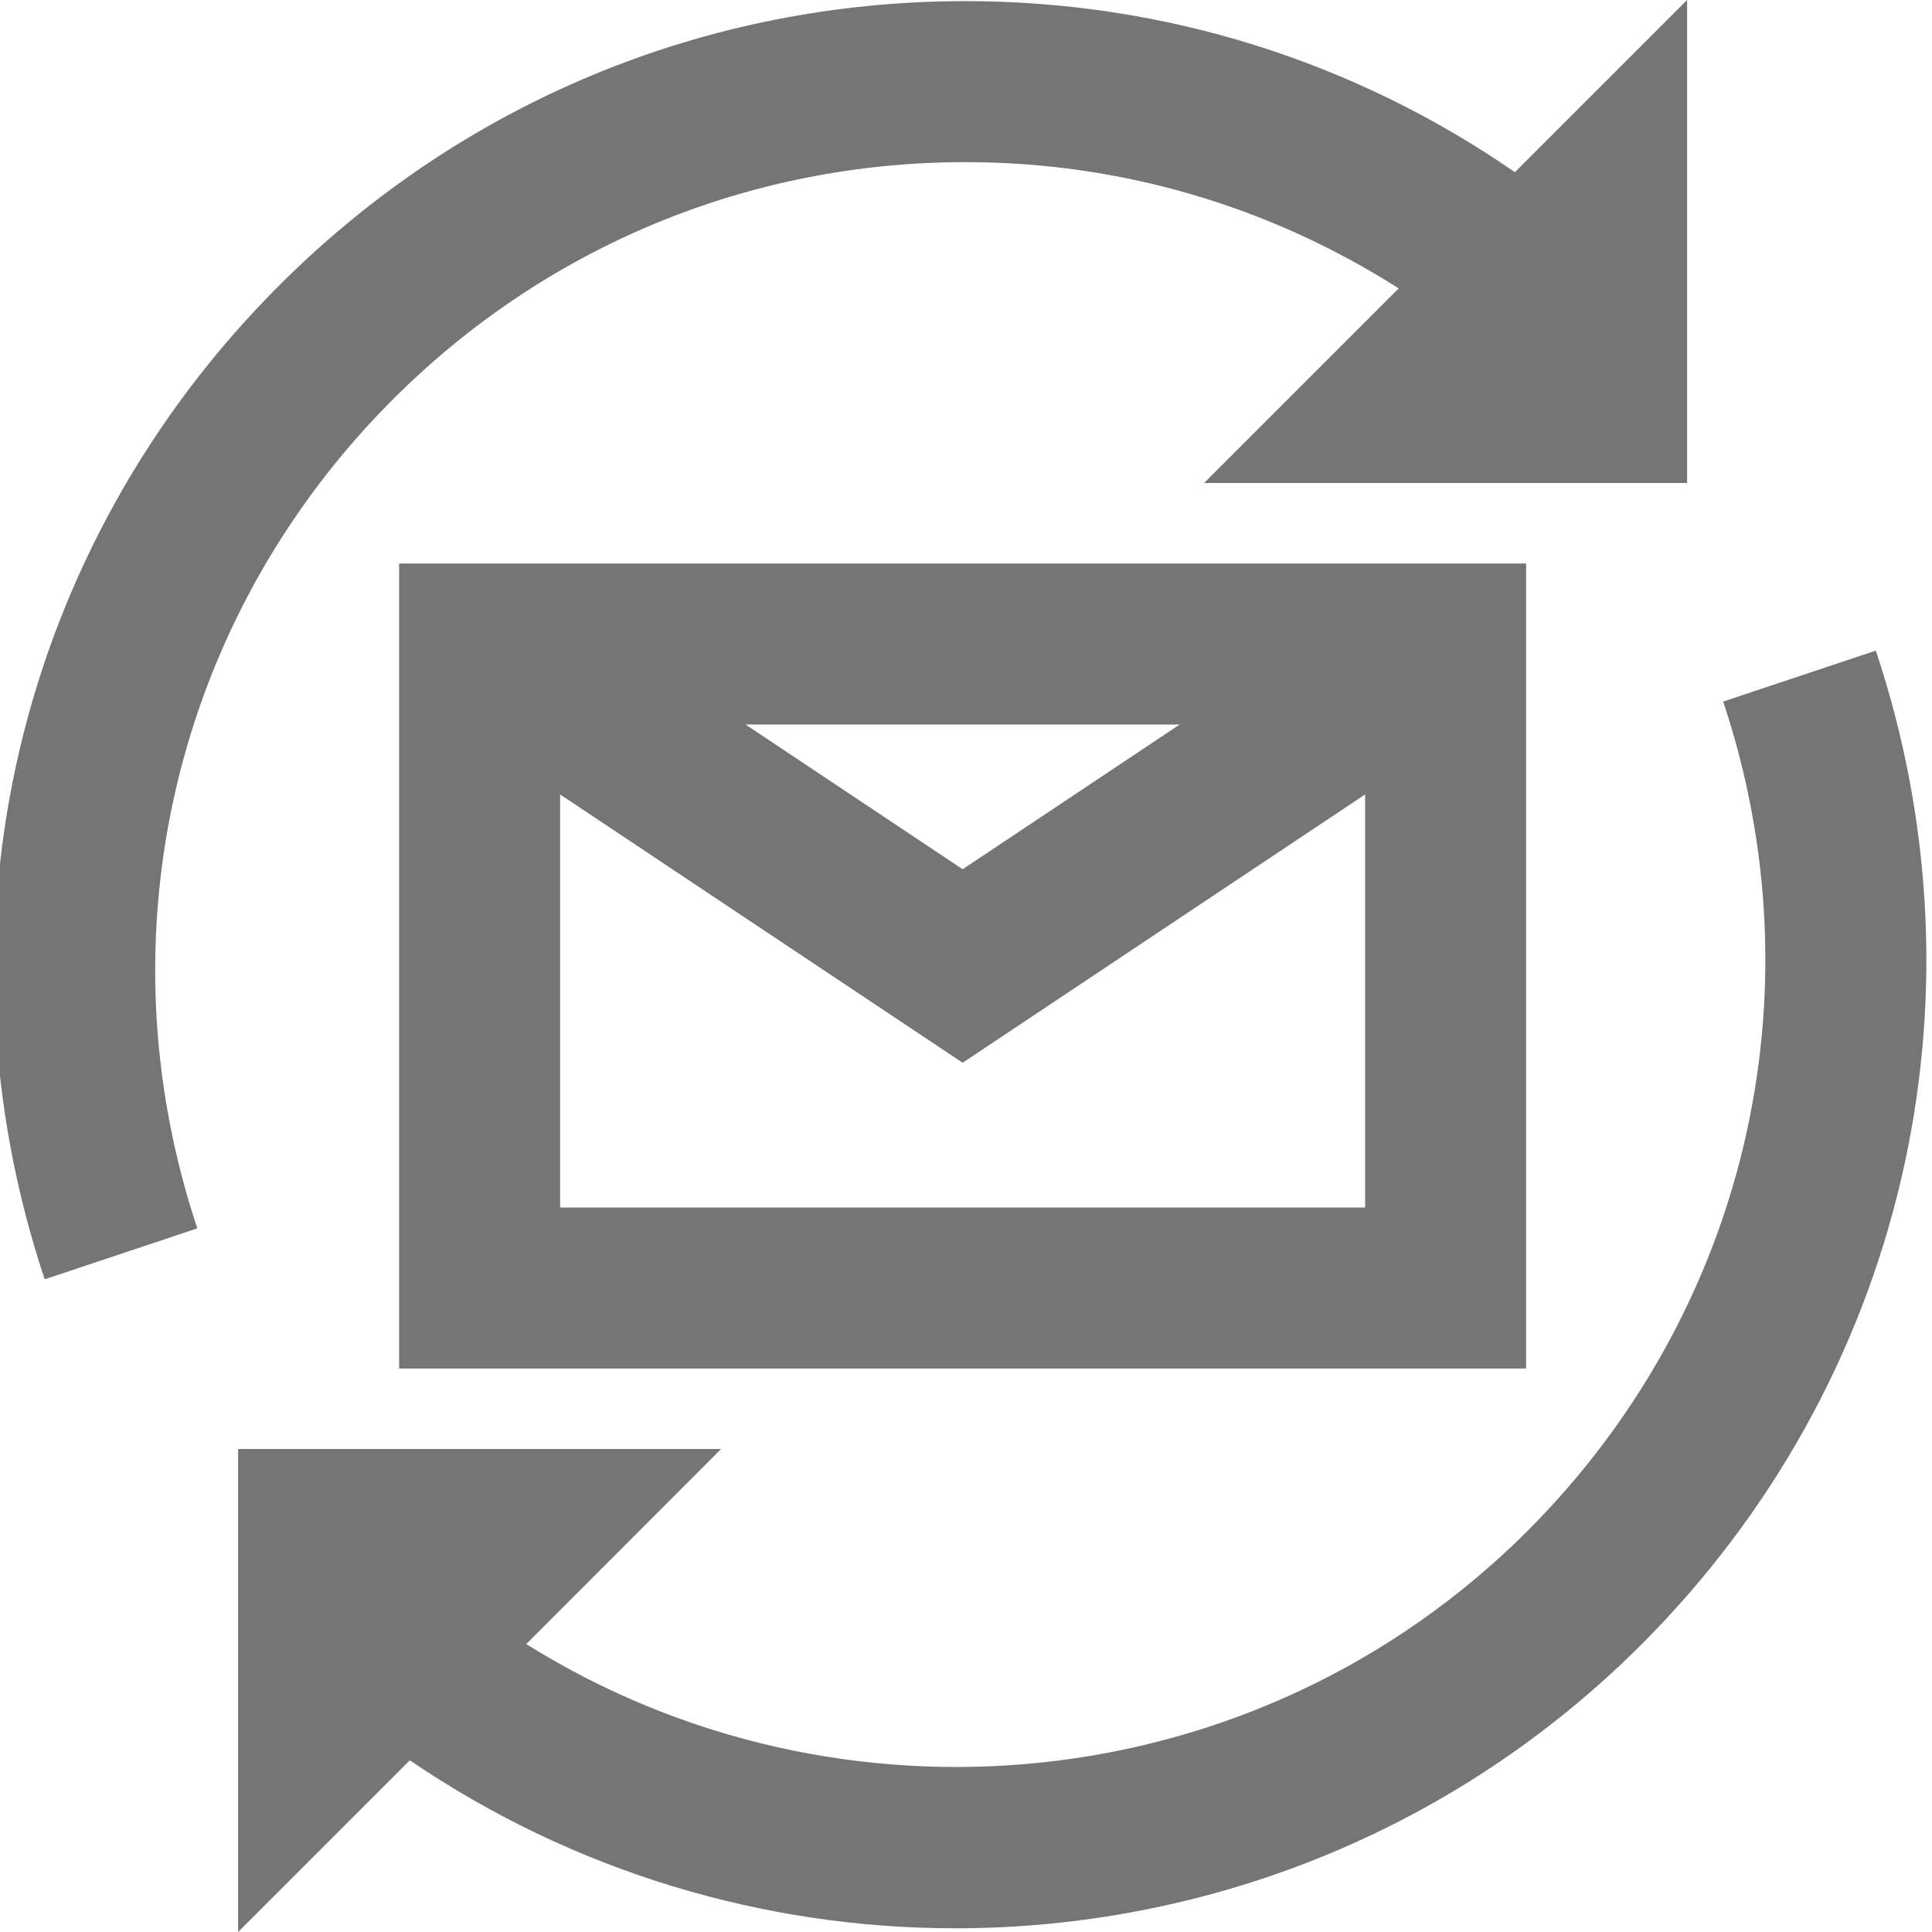 <?xml version="1.0" encoding="utf-8"?>
<!-- Generator: Adobe Illustrator 16.0.0, SVG Export Plug-In . SVG Version: 6.00 Build 0)  -->
<!DOCTYPE svg PUBLIC "-//W3C//DTD SVG 1.1//EN" "http://www.w3.org/Graphics/SVG/1.1/DTD/svg11.dtd">
<svg version="1.1" id="icons" xmlns="http://www.w3.org/2000/svg" xmlns:xlink="http://www.w3.org/1999/xlink" x="0px" y="0px"
	 width="24px" height="24px" viewBox="0 0 24 24" enable-background="new 0 0 24 24" xml:space="preserve">
<g>
	<path fill="#757575" d="M2.451,15.259C1.238,11.619,2.169,7.672,4.882,4.96c1.899-1.899,4.425-2.945,7.109-2.946h0.002
		c1.938,0,3.787,0.552,5.382,1.569L14.958,6h6V0l-2.139,2.139c-1.993-1.377-4.351-2.125-6.826-2.125h-0.002
		c-3.22,0.001-6.246,1.255-8.523,3.532C0.216,6.796-0.9,11.527,0.555,15.892L2.451,15.259z"/>
	<path fill="#757575" d="M18.978,19.015c-3.373,3.372-8.562,3.835-12.441,1.408L8.958,18h-6v6l2.133-2.133
		c2.036,1.387,4.403,2.087,6.775,2.087c3.087,0,6.175-1.176,8.525-3.526c3.251-3.252,4.366-7.983,2.911-12.346l-1.896,0.633
		C22.62,12.355,21.689,16.301,18.978,19.015z"/>
	<path fill="#757575" d="M18.958,7h-14v10h14V7z M14.655,9l-2.697,1.798L9.261,9H14.655z M6.958,15V9.869l5,3.333l5-3.333V15H6.958z
		"/>
</g>
</svg>
